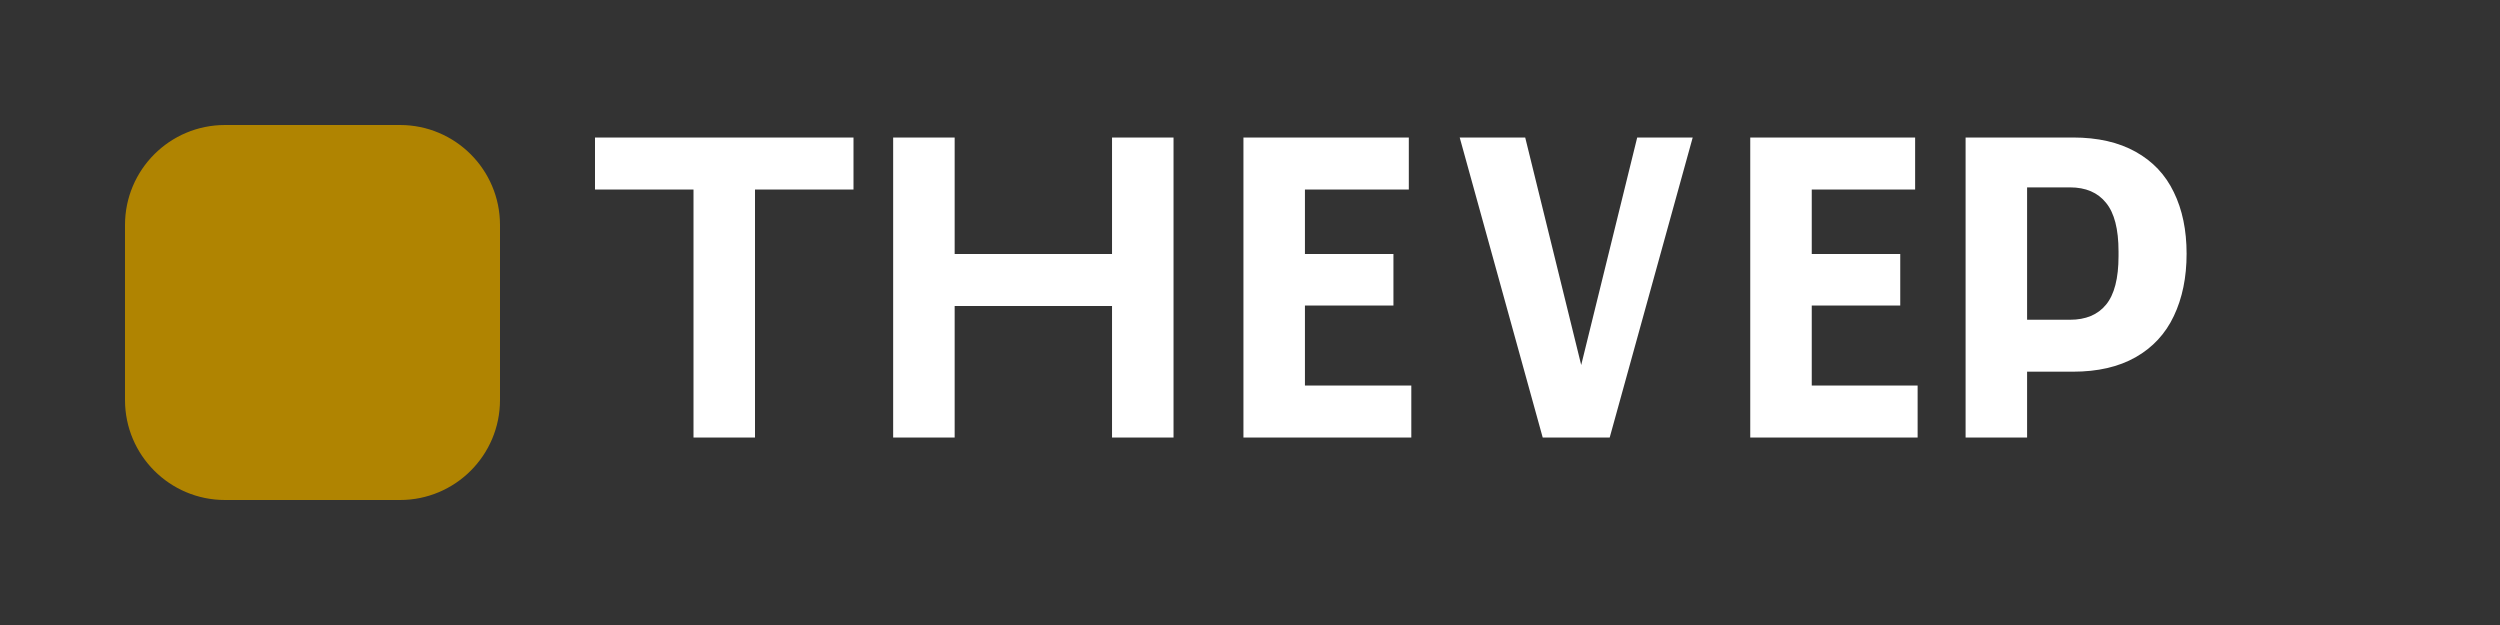 
<svg width="160" height="40" viewBox="0 0 160 40" fill="none" xmlns="http://www.w3.org/2000/svg">
  <rect x="0" y="0" width="160" height="40" fill="#333333" stroke="none"/>
  <path d="M25.6 8H14.4C10.865 8 8 10.865 8 14.4V25.6C8 29.135 10.865 32 14.4 32H25.6C29.135 32 32 29.135 32 25.6V14.4C32 10.865 29.135 8 25.6 8Z" fill="#B08401"/>
  <path d="M54.624 12.128H48.32V28H44.384V12.128H38.08V8.8H54.624V12.128ZM57.162 28V8.8H61.098V16.256H71.17V8.8H75.106V28H71.17V19.584H61.098V28H57.162ZM90.324 28H79.58V8.8H90.164V12.128H83.516V16.256H89.18V19.552H83.516V24.672H90.324V28ZM103.021 28H98.733L93.421 8.8H97.613L101.197 23.36L104.781 8.8H108.333L103.021 28ZM122.728 28H112.016V8.8H122.568V12.128H115.952V16.256H121.616V19.552H115.952V24.672H122.728V28ZM125.798 28V8.8H132.67C134.254 8.8 135.59 9.104 136.678 9.712C137.774 10.32 138.59 11.184 139.126 12.304C139.67 13.416 139.942 14.728 139.942 16.24C139.942 17.752 139.67 19.08 139.126 20.224C138.59 21.36 137.774 22.24 136.678 22.864C135.59 23.48 134.254 23.788 132.67 23.788H129.734V28H125.798ZM129.734 20.464H132.478C133.486 20.464 134.254 20.144 134.782 19.504C135.318 18.856 135.586 17.816 135.586 16.384V16.096C135.586 14.664 135.318 13.624 134.782 12.976C134.254 12.32 133.486 11.992 132.478 11.992H129.734V20.464Z" fill="white"/>
</svg>
